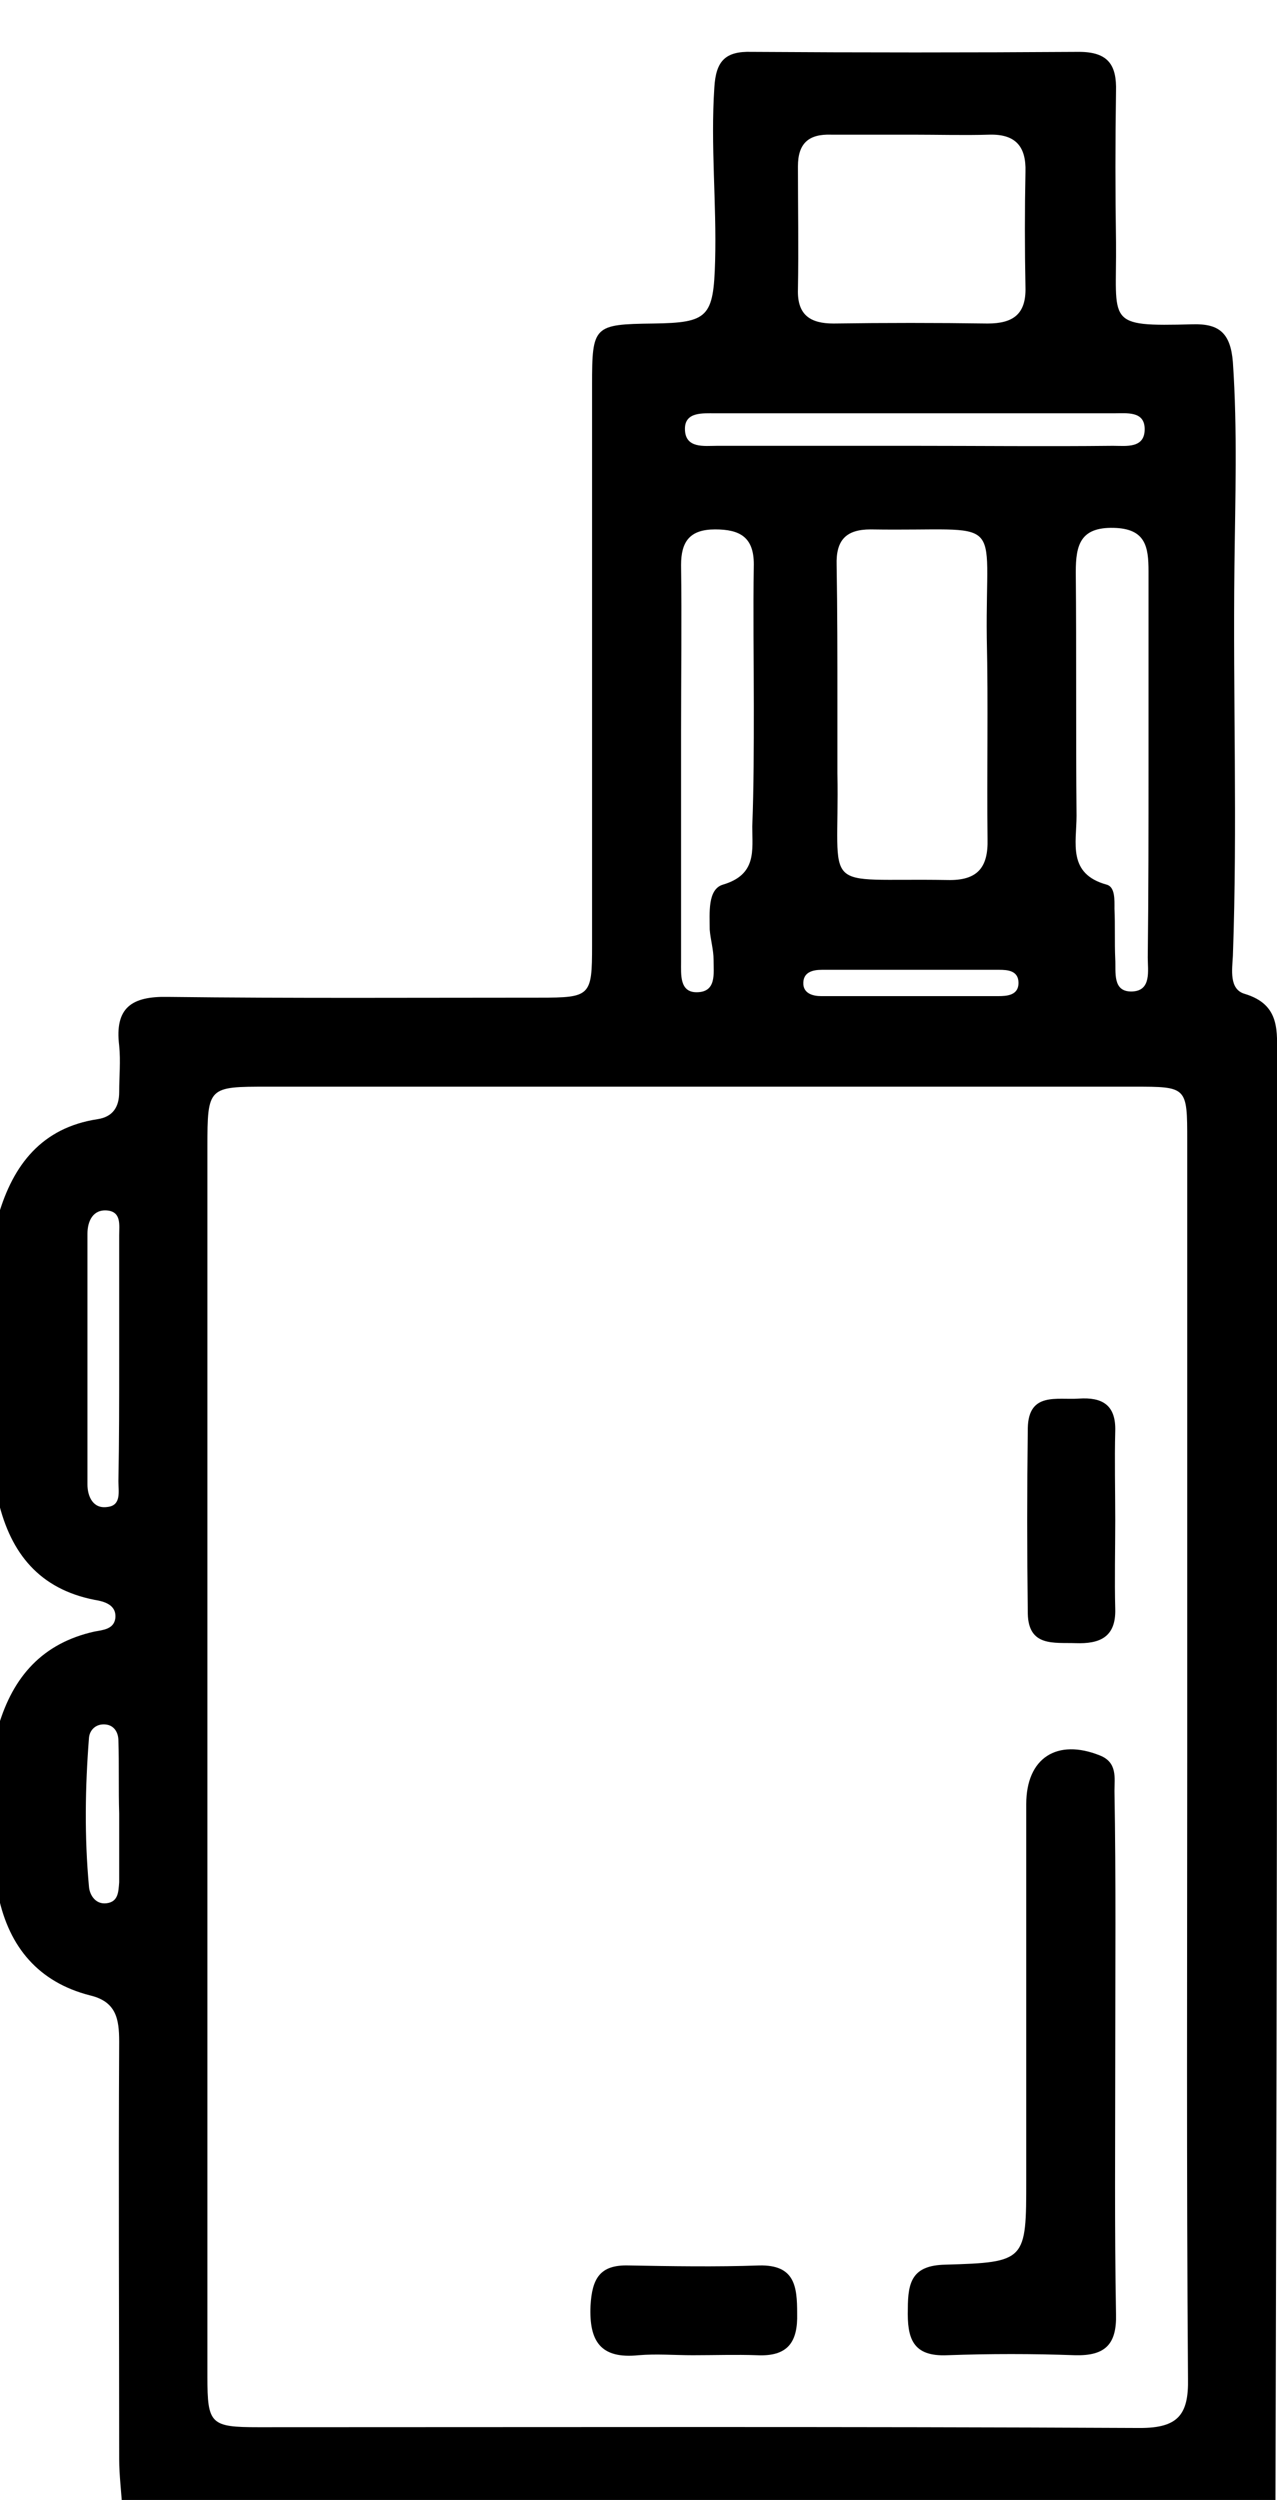 <?xml version="1.0" encoding="utf-8"?>
<!-- Generator: Adobe Illustrator 23.0.0, SVG Export Plug-In . SVG Version: 6.00 Build 0)  -->
<svg version="1.1" id="Camada_1" xmlns="http://www.w3.org/2000/svg" xmlns:xlink="http://www.w3.org/1999/xlink" x="0px" y="0px"
	 viewBox="0 0 165 323" style="enable-background:new 0 0 165 323;" xml:space="preserve">
<title>vaper</title>
<g>
	<g>
		<path d="M-0.2,194c0-12.3,0-24.7,0-37c1.9-6.5,5.6-11.3,12.8-12.4c2-0.3,2.8-1.6,2.8-3.5c0-2,0.2-4,0-6c-0.6-4.9,1.6-6.4,6.3-6.3
			c16,0.2,32,0.1,48,0.1c6.6,0,6.8-0.2,6.8-6.7c0-24.2,0-48.3,0-72.5c0-7.6,0.2-7.8,7.9-7.9c7.1-0.1,7.8-0.8,8-8.1
			c0.2-7.5-0.6-14.9-0.1-22.4c0.2-3.4,1.4-4.7,4.8-4.6c14.1,0.1,28.2,0.1,42.3,0c3.8,0,4.9,1.7,4.8,5.1c-0.1,6.5-0.1,13,0,19.5
			c0.1,10.5-1.5,10.9,9.9,10.6c3.4-0.1,4.9,1.1,5.2,4.9c0.6,8.8,0.3,17.6,0.2,26.4c-0.2,16.8,0.4,33.5-0.2,50.3
			c-0.1,1.8-0.5,4.3,1.5,4.9c4.7,1.4,4.2,4.9,4.2,8.4c0,23.5,0,47,0,70.5c0,39-0.1,78-0.2,116.9c-49.7,0-99.3,0-149,0
			c-0.1-2.2-0.4-4.3-0.4-6.5c0-18-0.1-35.9,0-53.9c0-3-0.4-5.2-3.8-6C5,256.1,1.2,251.6-0.2,245c0-7.3,0-14.7,0-22
			c1.9-6.4,5.7-10.7,12.4-12.2c1.1-0.2,2.5-0.3,2.7-1.7c0.2-1.8-1.5-2.2-2.7-2.4C5.1,205.3,1.4,200.7-0.2,194z M153.4,227.4
			c0-26.7,0-53.3,0-80c0-7,0-7-6.9-7c-37.3,0-74.6,0-111.9,0c-7.7,0-7.8,0-7.8,7.8c0,53,0,105.9,0,158.9c0,6.1,0.4,6.5,6.6,6.5
			c38,0,76-0.1,113.9,0.1c4.9,0,6.3-1.7,6.2-6.4C153.3,280.7,153.4,254,153.4,227.4z M108.2,90.9c0,3,0,6,0,9
			c0.3,15.9-2.6,13.5,14.2,13.8c3.9,0.1,5.3-1.6,5.2-5.3c-0.1-8.7,0.1-17.3-0.1-26c-0.2-16.4,2.7-13.7-15-14c-3.2,0-4.5,1.4-4.4,4.6
			C108.2,78.9,108.2,84.9,108.2,90.9z M117.9,17.4c-3.5,0-7,0-10.5,0c-2.9-0.1-4.3,1.1-4.3,4.1c0,5.3,0.1,10.6,0,15.9
			c-0.1,3.3,1.6,4.4,4.6,4.4c6.6-0.1,13.3-0.1,19.9,0c3.3,0,5-1.2,4.9-4.7c-0.1-5-0.1-10,0-14.9c0.1-3.3-1.3-4.9-4.7-4.8
			C124.6,17.5,121.2,17.4,117.9,17.4z M148.4,98.8c0-8.3,0-16.6,0-25c0-3.2-0.4-5.5-4.5-5.6c-4.3-0.1-4.9,2.2-4.9,5.7
			c0.1,10.5,0,21,0.1,31.5c0,3.5-1.2,7.5,3.9,8.9c1.1,0.3,1,2,1,3.1c0.1,2.2,0,4.3,0.1,6.5c0.1,1.7-0.4,4.3,2.2,4.2
			c2.5-0.1,2-2.7,2-4.4C148.4,115.5,148.4,107.2,148.4,98.8z M97.4,91.3c0-6.1-0.1-12.3,0-18.4c0-3.5-1.8-4.5-5-4.5
			C89.1,68.4,88,70,88,73c0.1,7.1,0,14.3,0,21.4c0,10,0,19.9,0,29.9c0,1.6-0.2,3.9,2,3.9c2.6,0,2.2-2.4,2.2-4.2
			c0-1.3-0.4-2.6-0.5-3.9c0-2.1-0.3-5.2,1.7-5.8c4.4-1.3,3.8-4.4,3.8-7.5C97.4,101.6,97.4,96.5,97.4,91.3z M117.8,57.6
			C117.8,57.6,117.8,57.6,117.8,57.6c8.7,0,17.3,0.1,26,0c1.7,0,4.2,0.4,4.1-2.3c-0.1-2.2-2.3-1.9-4-1.9c-17.2,0-34.3,0-51.5,0
			c-1.6,0-3.9-0.2-3.9,2c0,2.6,2.5,2.2,4.2,2.2C101.1,57.6,109.5,57.6,117.8,57.6z M15.4,175.6c0-5.3,0-10.6,0-16
			c0-1.3,0.3-3-1.5-3.2c-1.9-0.2-2.6,1.4-2.6,3c0,10.8,0,21.6,0,32.4c0,1.5,0.7,3.2,2.6,2.9c1.8-0.2,1.4-2,1.4-3.3
			C15.4,186.2,15.4,180.9,15.4,175.6z M15.4,234.3C15.3,234.3,15.3,234.3,15.4,234.3c-0.1-3.1,0-6.3-0.1-9.4c0-1-0.5-2-1.7-2.1
			c-1.2-0.1-2,0.7-2.1,1.7c-0.5,6.4-0.6,12.8,0,19.3c0.1,1.1,0.9,2.3,2.3,2.1c1.5-0.2,1.5-1.5,1.6-2.7
			C15.4,240.3,15.4,237.3,15.4,234.3z M117.7,125.3c-3.8,0-7.7,0-11.5,0c-1.2,0-2.5,0.3-2.4,1.9c0.1,1.2,1.3,1.5,2.3,1.5
			c7.6,0,15.3,0,22.9,0c1.1,0,2.6-0.1,2.6-1.7c0-1.6-1.4-1.7-2.5-1.7C125.4,125.3,121.5,125.3,117.7,125.3z"/>
		<path d="M144.1,265.5c0,11.2-0.1,22.3,0.1,33.5c0.1,3.9-1.4,5.4-5.3,5.3c-5.5-0.2-11-0.2-16.5,0c-4.5,0.2-5.2-2.2-5.1-6
			c0-3.5,0.6-5.6,4.8-5.7c10.5-0.3,10.5-0.5,10.5-11c0-16.2,0-32.3,0-48.5c0-6,4-8.5,9.5-6.3c2.3,0.9,1.9,2.9,1.9,4.6
			C144.2,242.8,144.1,254.2,144.1,265.5z"/>
		<path d="M144.1,196.4c0,3.8-0.1,7.7,0,11.5c0.1,3.7-2.1,4.5-5.1,4.4c-2.8-0.1-6.1,0.5-6.2-3.8c-0.1-8-0.1-16,0-24
			c0.1-4.7,3.8-3.6,6.6-3.8c3-0.2,4.8,0.8,4.7,4.2C144,188.7,144.1,192.5,144.1,196.4z"/>
		<path d="M89.5,304.3c-2.3,0-4.7-0.2-7,0c-4.9,0.5-6.4-1.8-6.2-6.4c0.2-3.5,1.2-5.3,4.9-5.2c5.6,0.1,11.3,0.2,16.9,0
			c4.6-0.1,4.9,2.7,4.9,6.2c0.1,3.7-1.2,5.6-5.2,5.4C95.1,304.2,92.3,304.3,89.5,304.3z"/>
	</g>
</g>
</svg>
